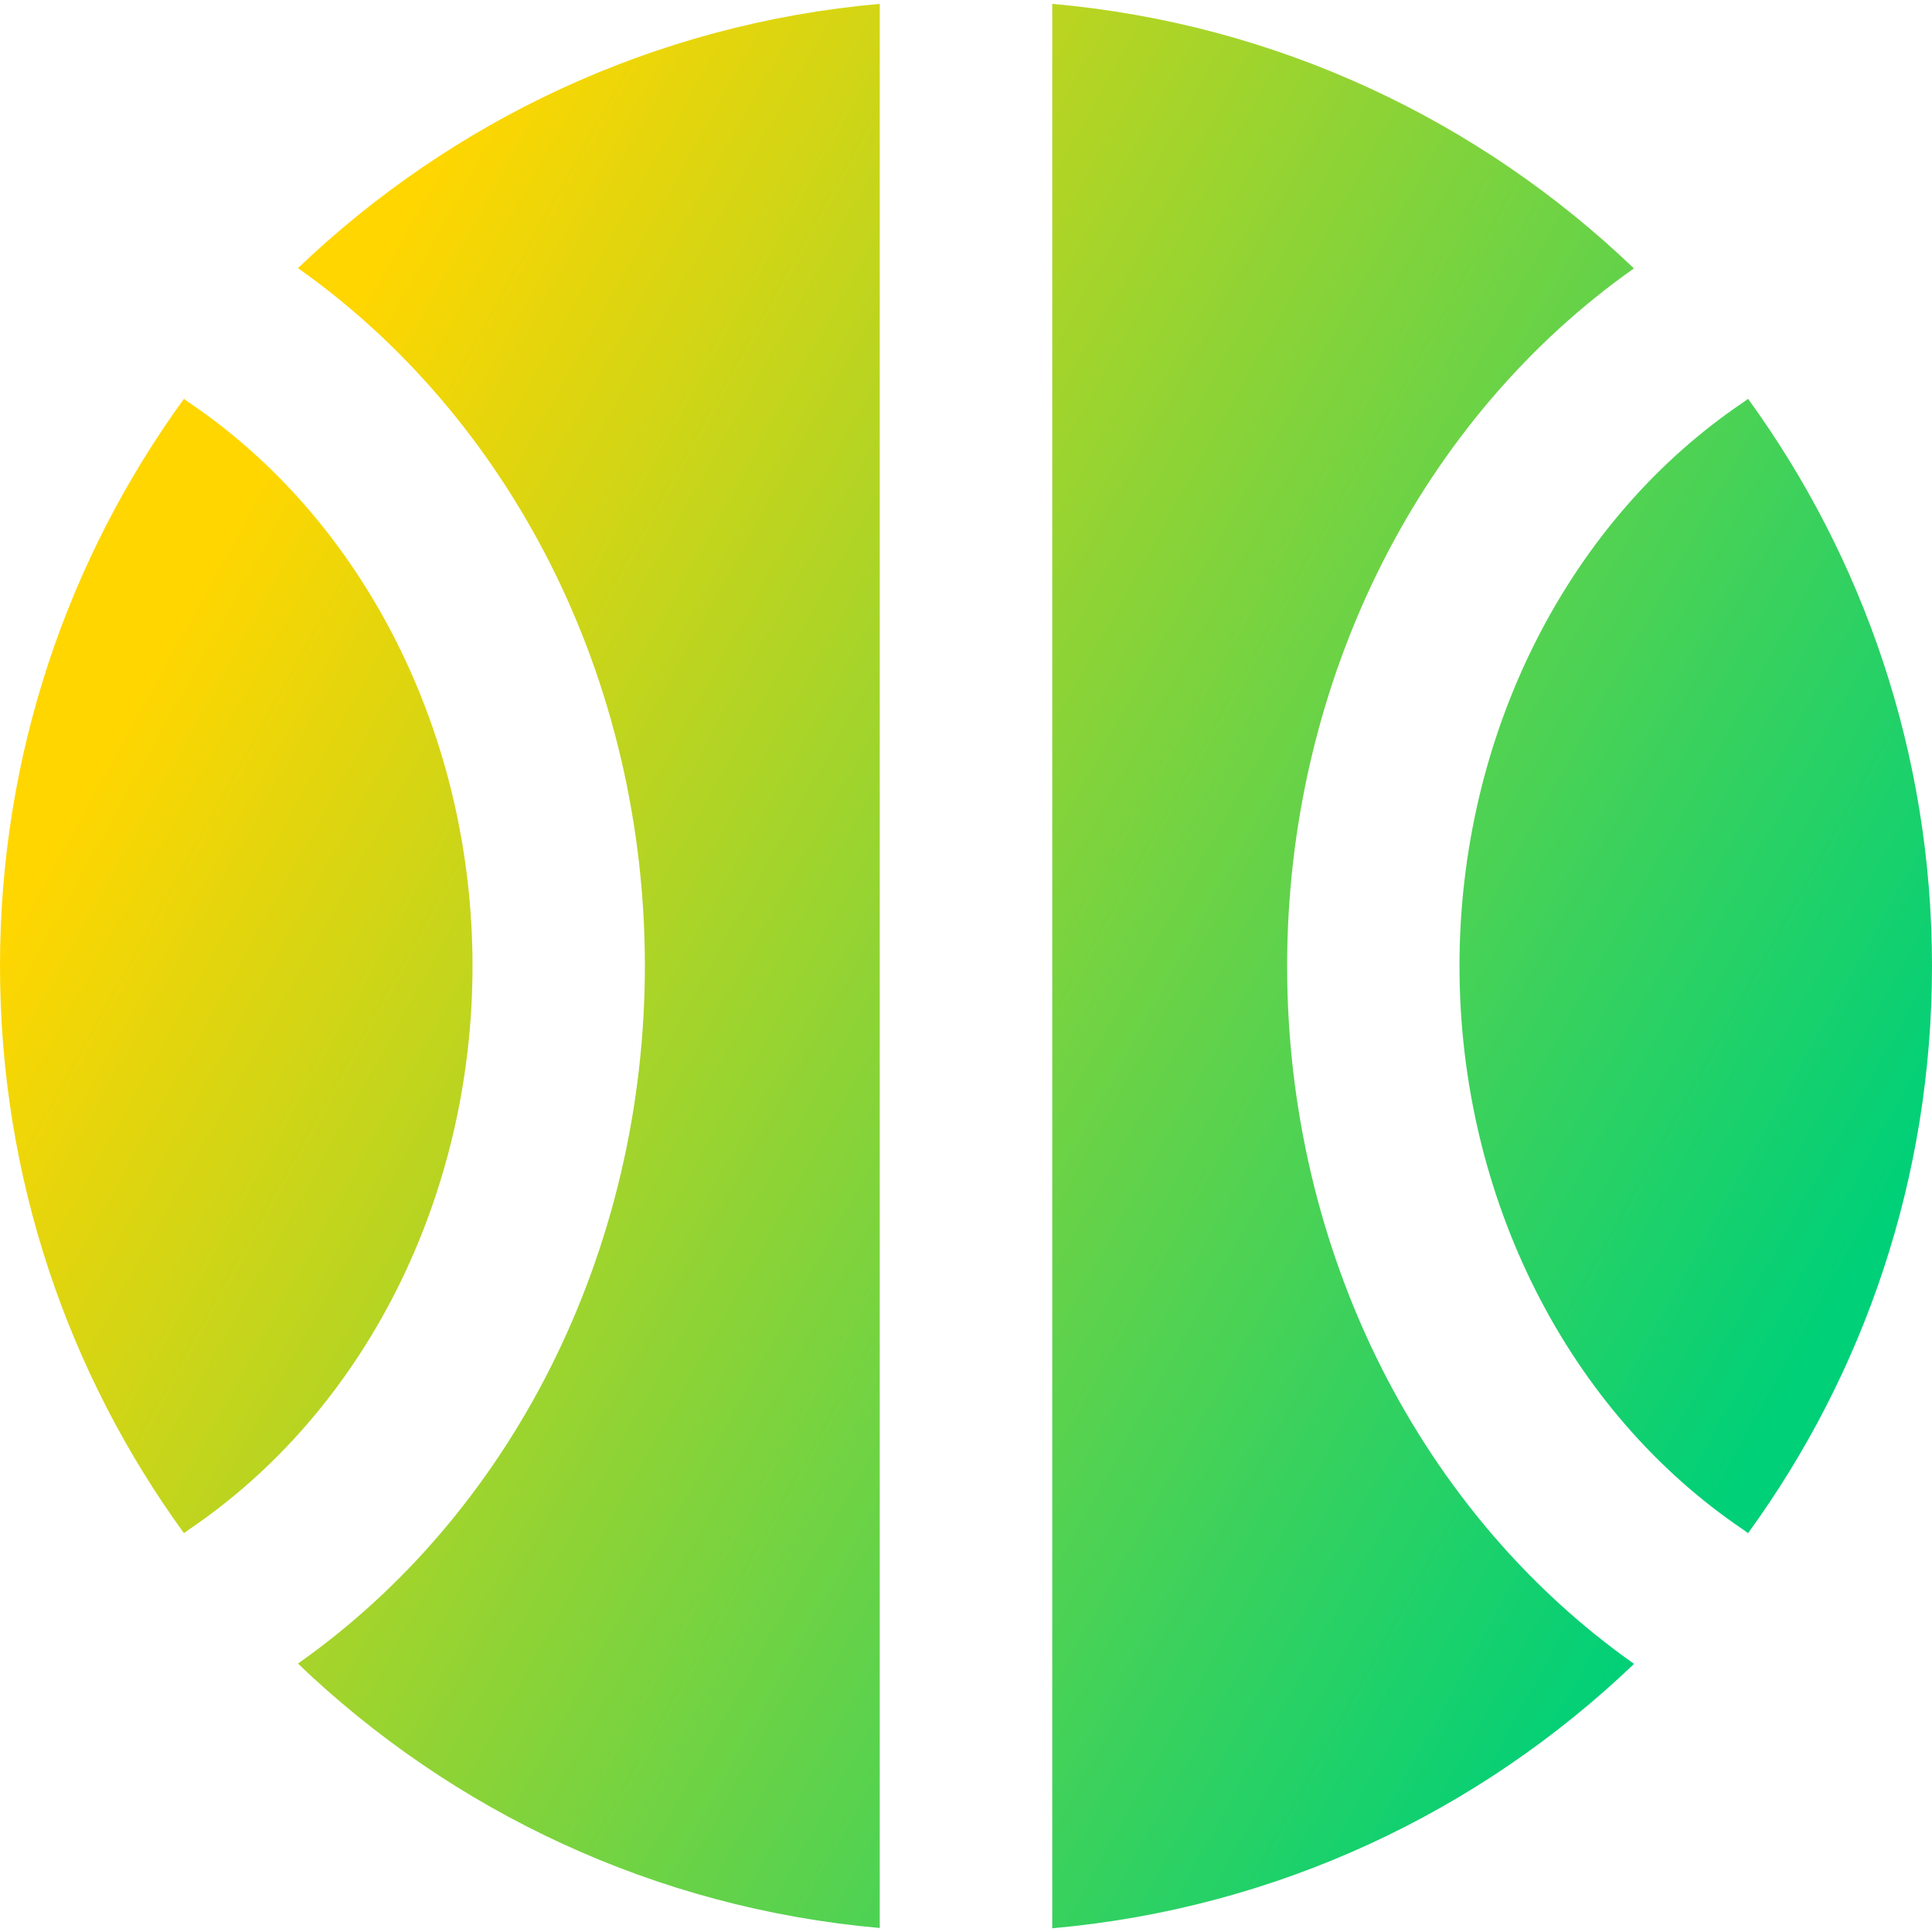 <svg xmlns="http://www.w3.org/2000/svg" fill="none" viewBox="0 0 14 14" id="Ball--Streamline-Core-Gradient">
  <desc>
    Ball Streamline Icon: https://streamlinehq.com
  </desc>
  <g id="Free Gradient/Money Shopping/ball--sports-ball-sport-basketball-shopping-catergories">
    <path id="Subtract" fill="url(#paint0_linear_14402_13552)" fill-rule="evenodd" d="M1.333 2.89C.495 4.044 0 5.464 0 7c0 1.536.495 2.956 1.333 4.11.013-.01.026-.02.04-.029.617-.418 1.135-1.01 1.497-1.726.362-.716.554-1.527.554-2.355 0-.828-.192-1.639-.554-2.355-.362-.716-.879-1.308-1.497-1.726-.014-.009-.027-.019-.04-.029Zm.826-.947c.764.539 1.389 1.275 1.826 2.137.453.895.688 1.9.688 2.919s-.236 2.024-.688 2.919c-.436.863-1.062 1.599-1.826 2.137 1.116 1.069 2.586 1.772 4.216 1.916V.028C4.745.172 3.276.875 2.159 1.943ZM7.625 13.973c1.63-.144 3.099-.847 4.216-1.916-.764-.539-1.389-1.274-1.826-2.137-.453-.895-.688-1.9-.688-2.919s.236-2.024.688-2.919c.436-.863 1.062-1.599 1.825-2.137C10.724.875 9.255.172 7.625.028V13.973ZM14 7c0 1.536-.494 2.956-1.333 4.11-.013-.01-.026-.02-.04-.029-.617-.418-1.135-1.01-1.497-1.726-.362-.716-.554-1.527-.554-2.355 0-.828.192-1.639.554-2.355.362-.716.879-1.308 1.497-1.726.014-.009.027-.019.04-.029C13.505 4.044 14 5.464 14 7Z" clip-rule="evenodd"></path>
  </g>
  <defs>
    <linearGradient id="paint0_linear_14402_13552" x1="2.288" x2="13.575" y1="2.709" y2="8.987" gradientUnits="userSpaceOnUse">
      <stop stop-color="#ffd600"></stop>
      <stop offset="1" stop-color="#00d078"></stop>
    </linearGradient>
  </defs>
</svg>